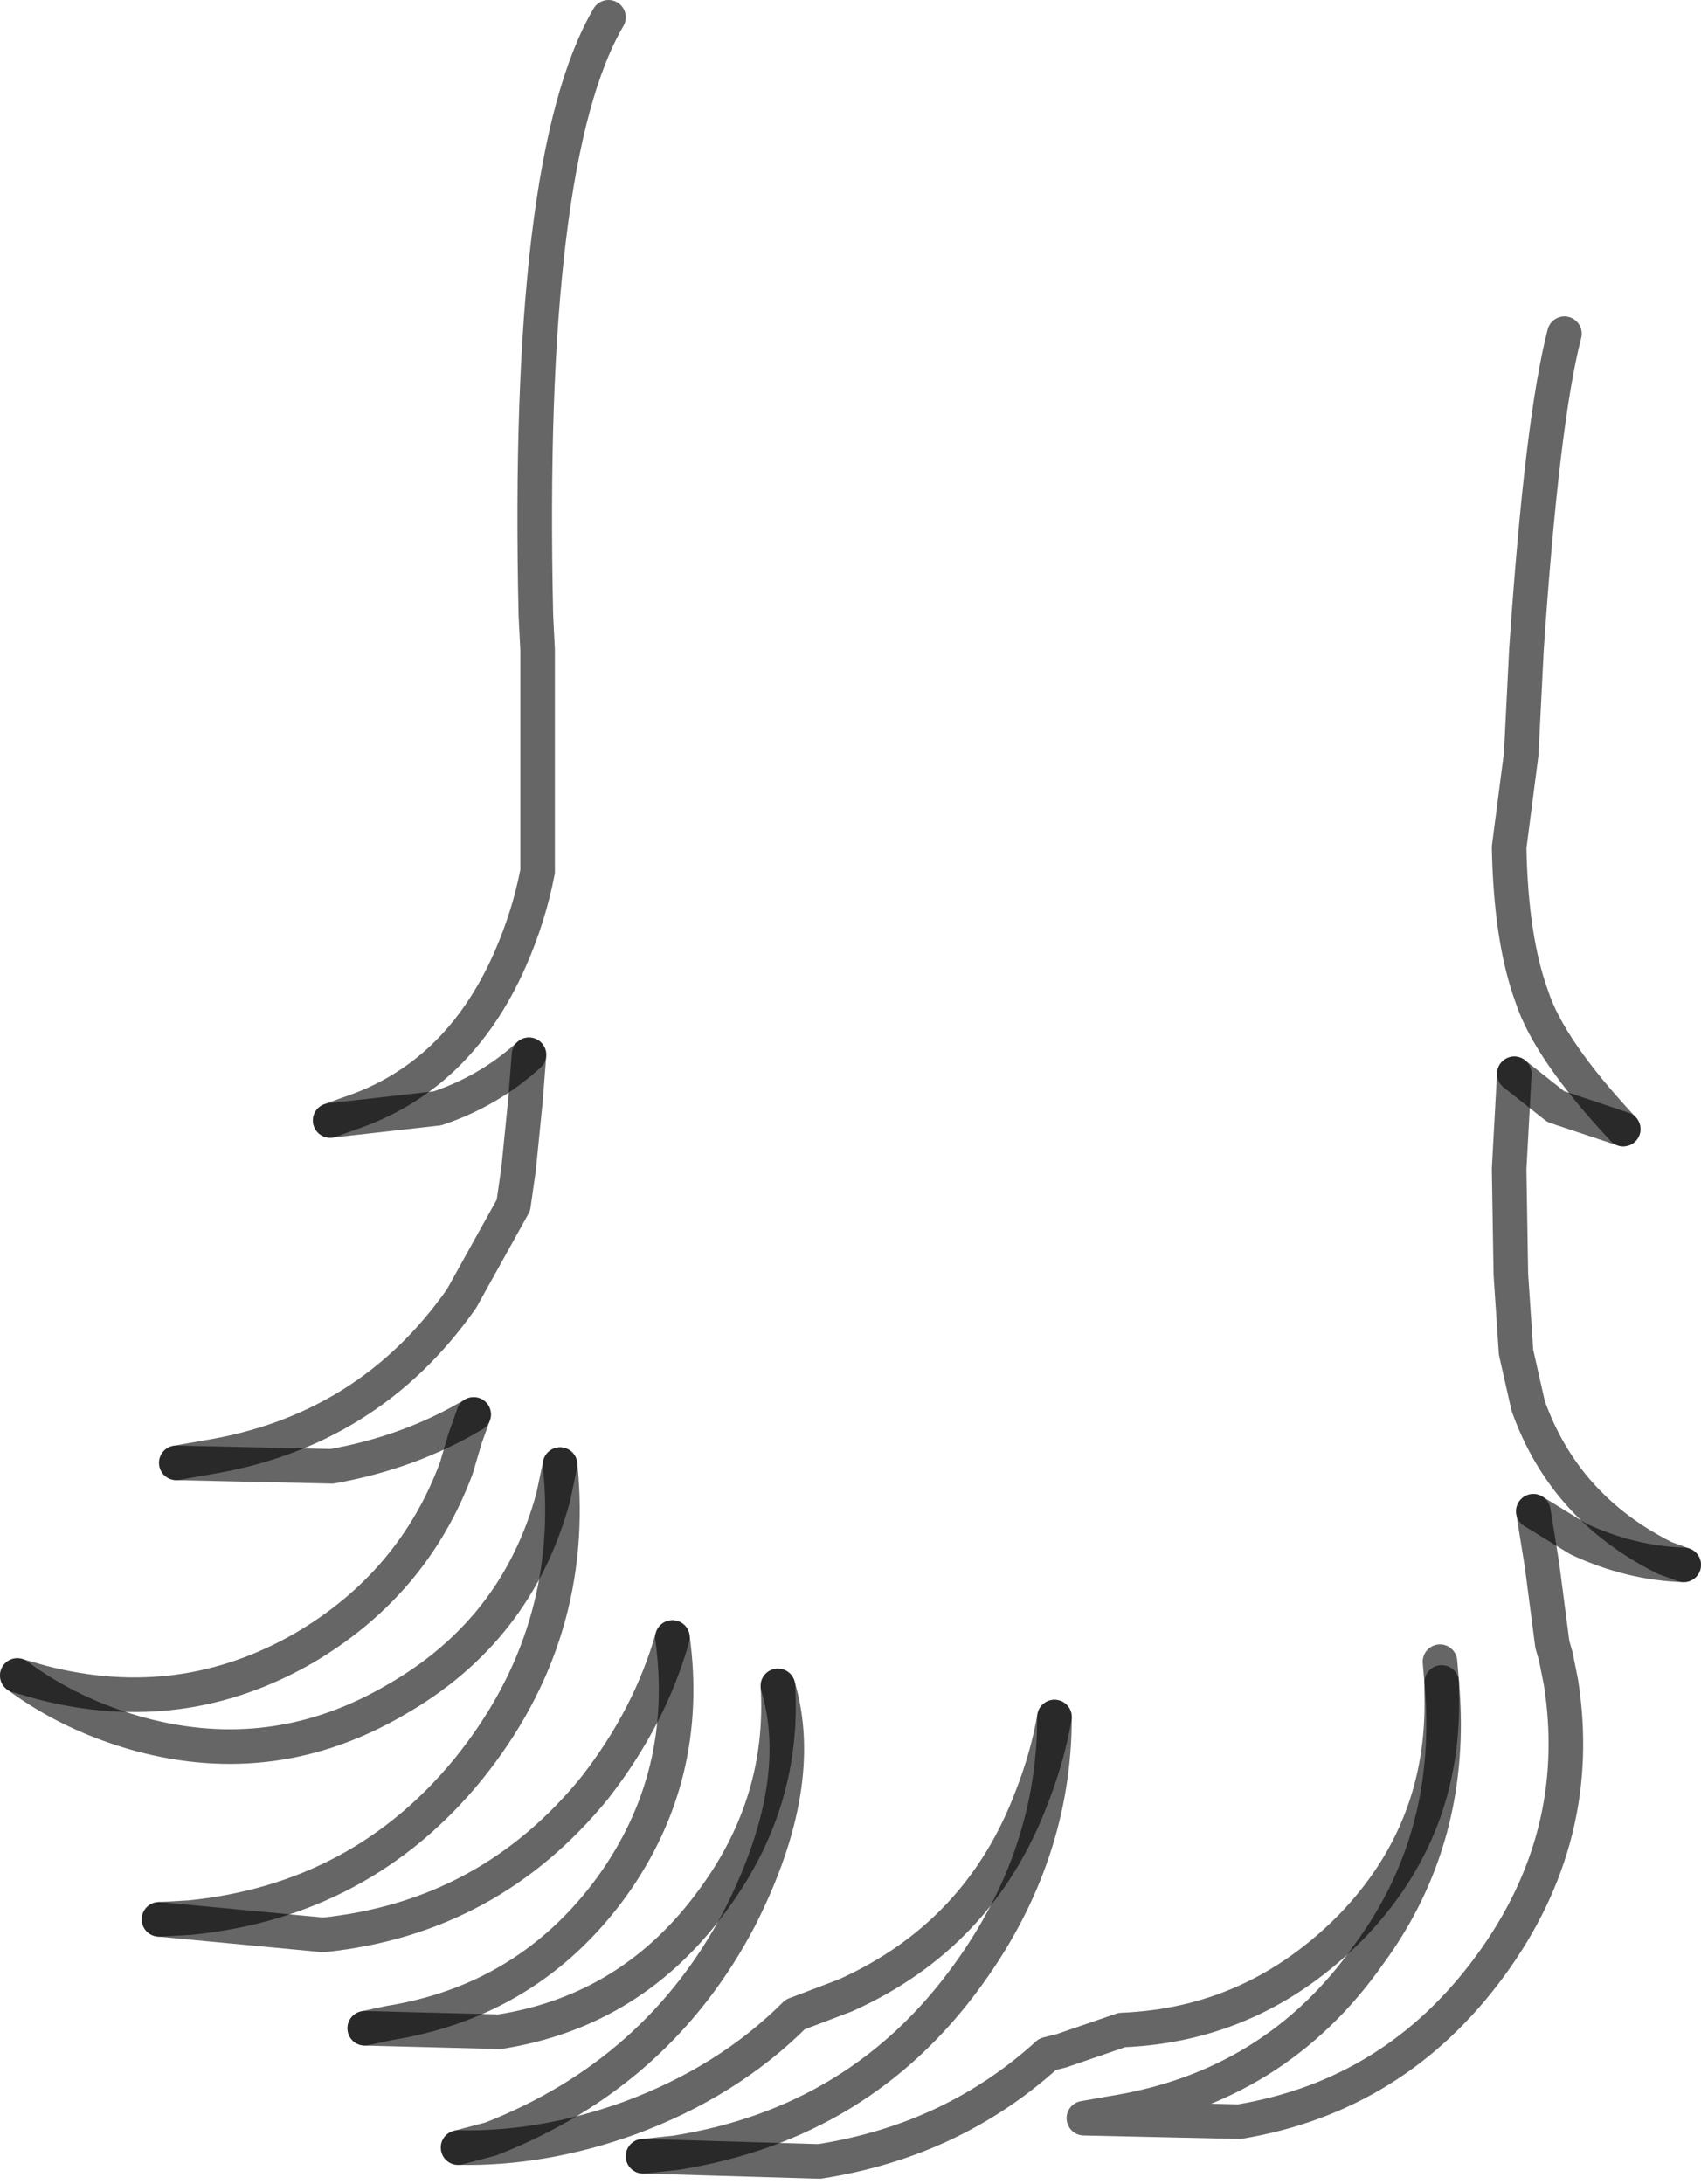 <?xml version="1.0" encoding="UTF-8" standalone="no"?>
<svg xmlns:xlink="http://www.w3.org/1999/xlink" height="63.15px" width="49.2px" xmlns="http://www.w3.org/2000/svg">
  <g transform="matrix(1.0, 0.0, 0.0, 1.0, 33.25, 22.75)">
    <path d="M-15.65 -22.25 L12.6 -20.25 12.7 -19.05 Q12.85 -16.75 12.0 -13.1 11.35 -10.6 10.9 -3.95 L10.75 -0.95 10.4 1.75 Q10.45 4.4 11.05 6.05 11.55 7.6 13.7 9.9 L11.75 9.25 10.55 8.3 10.4 11.05 10.45 14.1 10.6 16.35 10.95 17.9 Q12.0 20.85 14.9 22.3 L15.45 22.5 Q13.9 22.45 12.4 21.75 L11.1 20.95 11.35 22.5 11.65 24.8 11.75 25.15 11.9 25.9 Q12.6 30.35 9.85 34.1 7.1 37.85 2.6 38.6 L-1.9 38.5 -1.05 38.35 Q3.65 37.6 6.35 33.75 8.85 30.35 8.45 25.9 L8.45 26.25 Q8.55 30.15 5.85 32.95 3.05 35.8 -0.8 35.95 L-2.55 36.55 -2.95 36.65 Q-5.7 39.15 -9.55 39.75 L-14.65 39.6 -13.7 39.5 Q-8.35 38.65 -5.25 34.35 -2.75 30.9 -2.75 26.9 -2.95 28.05 -3.4 29.2 -4.9 33.2 -8.8 34.95 L-10.25 35.5 Q-12.2 37.45 -15.05 38.5 -17.55 39.4 -20.0 39.35 L-19.05 39.1 Q-14.2 37.2 -11.85 32.7 -9.9 28.85 -10.75 26.0 -10.55 29.35 -12.6 32.15 -14.95 35.4 -18.8 36.0 L-22.7 35.9 -22.0 35.75 Q-17.95 35.1 -15.55 31.8 -13.25 28.6 -13.8 24.6 -14.45 26.9 -16.05 28.95 -19.1 32.7 -23.9 33.2 L-28.65 32.75 -27.75 32.7 Q-22.8 32.2 -19.7 28.4 -16.55 24.5 -17.05 19.6 L-17.25 20.55 Q-18.3 24.4 -21.8 26.4 -25.3 28.45 -29.2 27.4 -31.2 26.85 -32.75 25.7 L-32.05 25.9 Q-28.0 26.95 -24.45 24.9 -21.3 23.05 -20.05 19.7 L-19.8 18.85 -19.55 18.15 Q-21.4 19.25 -23.65 19.65 L-28.15 19.55 -27.3 19.4 Q-22.6 18.65 -19.9 14.8 L-18.4 12.1 -18.25 11.05 -18.05 9.05 -17.95 7.75 Q-19.1 8.8 -20.6 9.3 L-23.7 9.65 -23.15 9.45 Q-20.0 8.4 -18.5 5.0 -17.95 3.75 -17.7 2.45 L-17.7 -0.35 -17.7 -0.95 -17.7 -3.95 -17.75 -4.95 Q-18.05 -18.15 -15.65 -22.25 M8.4 25.3 L8.45 25.9 8.4 25.3" fill="#ffffff" fill-opacity="0.0" fill-rule="evenodd" stroke="none"/>
    <path d="M12.0 -13.1 Q11.35 -10.6 10.9 -3.95 L10.75 -0.95 10.4 1.75 Q10.45 4.4 11.05 6.05 11.55 7.6 13.7 9.9 M10.55 8.3 L10.4 11.05 10.45 14.1 10.6 16.35 10.95 17.9 Q12.0 20.85 14.9 22.3 L15.45 22.5 M11.1 20.95 L11.35 22.5 11.65 24.8 11.75 25.15 11.9 25.9 Q12.6 30.35 9.85 34.1 7.1 37.85 2.6 38.6 L-1.9 38.5 -1.05 38.35 Q3.65 37.6 6.35 33.75 8.85 30.35 8.45 25.9 L8.4 25.3 M-14.65 39.6 L-13.7 39.5 Q-8.35 38.65 -5.25 34.35 -2.75 30.9 -2.75 26.9 M-20.0 39.35 L-19.05 39.1 Q-14.2 37.2 -11.85 32.7 -9.9 28.85 -10.75 26.0 M-22.7 35.9 L-22.0 35.75 Q-17.95 35.1 -15.55 31.8 -13.25 28.6 -13.8 24.6 M-28.65 32.75 L-27.75 32.7 Q-22.8 32.2 -19.7 28.4 -16.55 24.5 -17.05 19.6 M-32.75 25.7 L-32.05 25.9 Q-28.0 26.95 -24.45 24.9 -21.3 23.05 -20.05 19.7 L-19.8 18.85 -19.55 18.15 M-28.15 19.55 L-27.3 19.4 Q-22.6 18.65 -19.9 14.8 L-18.4 12.1 -18.25 11.05 -18.05 9.05 -17.95 7.75 M-23.7 9.65 L-23.15 9.45 Q-20.0 8.4 -18.5 5.0 -17.95 3.75 -17.7 2.45 L-17.7 -0.35 -17.7 -0.95 -17.7 -3.95 -17.75 -4.95 Q-18.05 -18.15 -15.65 -22.25" fill="none" stroke="#000000" stroke-linecap="round" stroke-linejoin="round" stroke-opacity="0.6" stroke-width="1.0"/>
    <path d="M13.7 9.9 L11.75 9.25 10.55 8.3 M15.45 22.5 Q13.9 22.45 12.4 21.75 L11.1 20.95 M8.45 25.9 L8.45 26.25 Q8.55 30.15 5.85 32.95 3.05 35.8 -0.8 35.95 L-2.55 36.55 -2.95 36.65 Q-5.7 39.15 -9.55 39.75 L-14.65 39.6 M-2.75 26.9 Q-2.95 28.05 -3.4 29.2 -4.9 33.2 -8.8 34.95 L-10.25 35.5 Q-12.2 37.45 -15.05 38.5 -17.55 39.4 -20.0 39.35 M-10.75 26.0 Q-10.55 29.35 -12.6 32.15 -14.95 35.4 -18.8 36.0 L-22.7 35.9 M-13.8 24.6 Q-14.45 26.9 -16.05 28.95 -19.1 32.7 -23.9 33.2 L-28.65 32.75 M-17.05 19.6 L-17.25 20.55 Q-18.3 24.4 -21.8 26.4 -25.3 28.45 -29.2 27.4 -31.2 26.85 -32.75 25.7 M-19.55 18.15 Q-21.4 19.25 -23.65 19.65 L-28.15 19.55 M-17.95 7.75 Q-19.1 8.8 -20.6 9.3 L-23.7 9.65" fill="none" stroke="#000000" stroke-linecap="round" stroke-linejoin="round" stroke-opacity="0.6" stroke-width="1.0"/>
  </g>
</svg>
